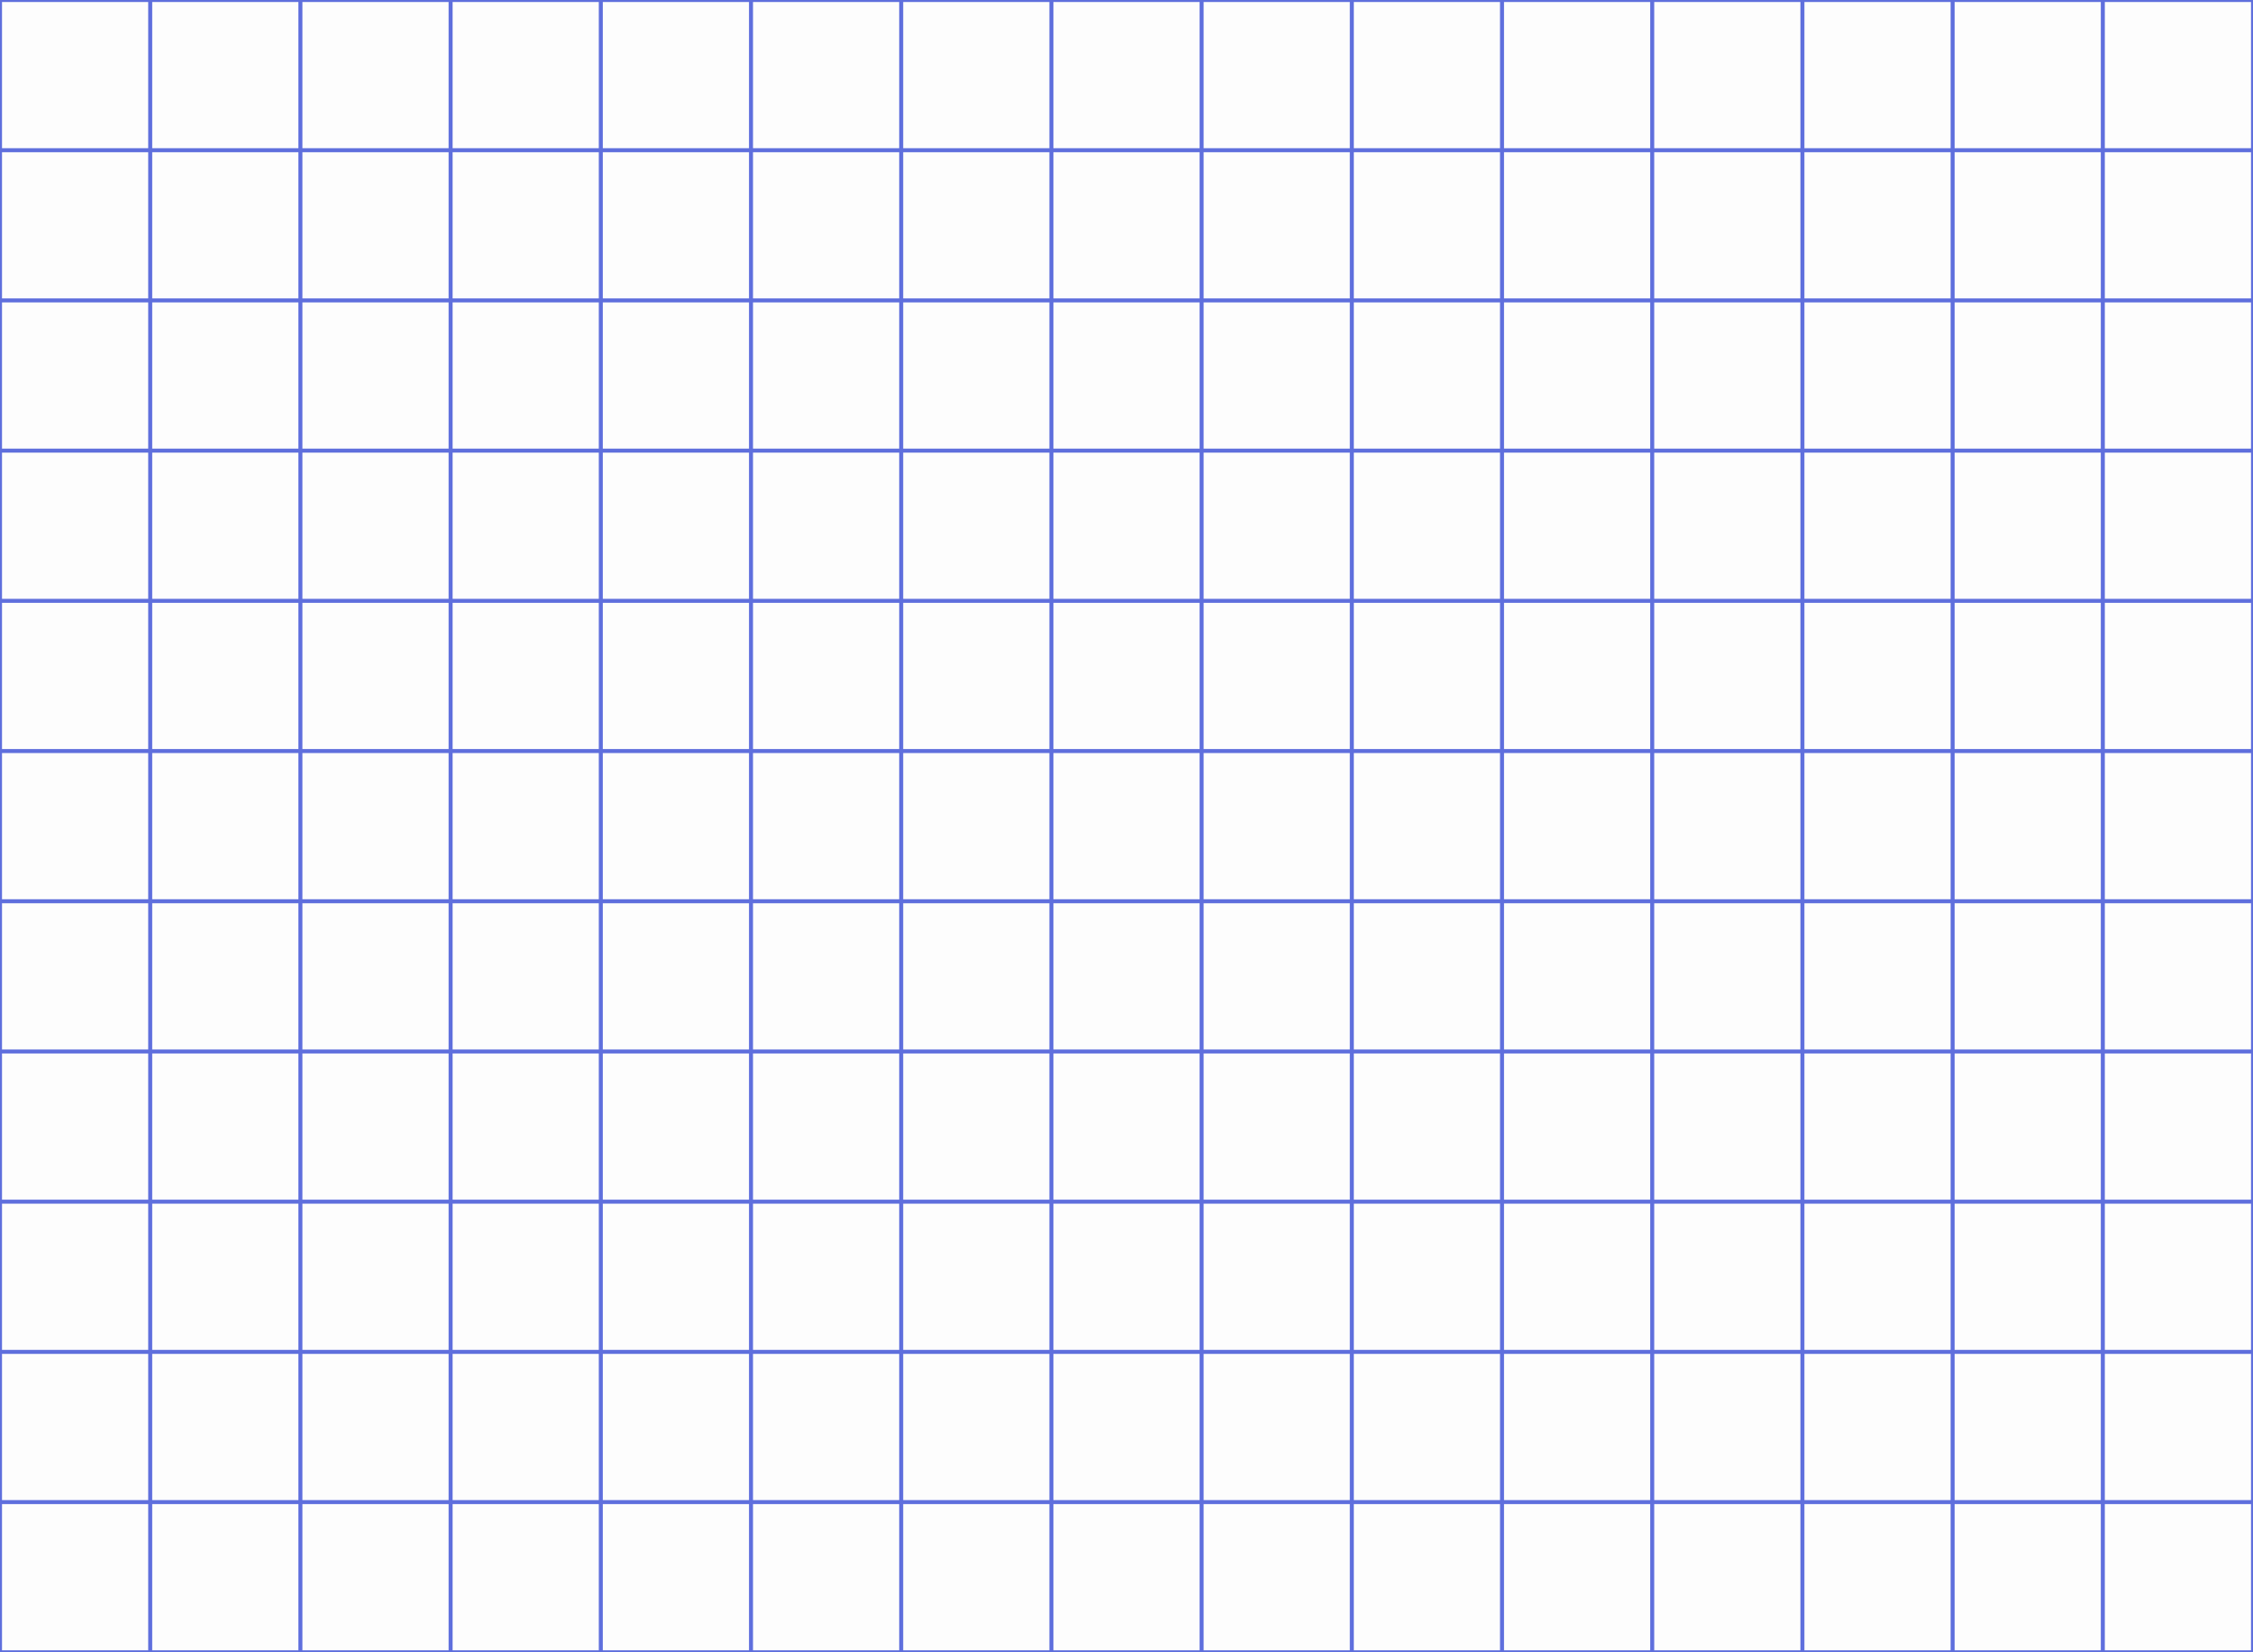 <?xml version="1.0" encoding="UTF-8" standalone="no"?>
<!-- Created with Inkscape (http://www.inkscape.org/) -->

<svg
   xmlns:dc="http://purl.org/dc/elements/1.1/"
   xmlns:cc="http://creativecommons.org/ns#"
   xmlns:rdf="http://www.w3.org/1999/02/22-rdf-syntax-ns#"
   xmlns:svg="http://www.w3.org/2000/svg"
   xmlns="http://www.w3.org/2000/svg"
   xmlns:sodipodi="http://sodipodi.sourceforge.net/DTD/sodipodi-0.dtd"
   xmlns:inkscape="http://www.inkscape.org/namespaces/inkscape"
   sodipodi:docname="graph paper.svg"
   inkscape:version="0.91 r13725"
   version="1.1"
   id="svg8904"
   viewBox="0 0 1125 825"
   height="825"
   width="1125">
  <rect x="0" y="0" width="1125" height="825" fill="#333333" stroke="none"/>
  <defs
     id="defs8906" />
  <sodipodi:namedview
     units="px"
     inkscape:window-maximized="1"
     inkscape:window-y="-8"
     inkscape:window-x="-8"
     inkscape:window-height="1017"
     inkscape:window-width="1920"
     showgrid="false"
     inkscape:current-layer="layer5"
     inkscape:document-units="px"
     inkscape:cy="485.90678"
     inkscape:cx="585.52125"
     inkscape:zoom="0.9899495"
     inkscape:pageshadow="2"
     inkscape:pageopacity="0.0"
     borderopacity="1.0"
     bordercolor="#666666"
     pagecolor="#ffffff"
     id="base" />
  <g
     inkscape:groupmode="layer"
     id="layer4"
     inkscape:label="white"
     style="display:inline">
    <rect
       style="opacity:1;fill:#ffffff;fill-opacity:0.988;stroke:none;stroke-width:3;stroke-linecap:round;stroke-linejoin:round;stroke-miterlimit:4;stroke-dasharray:none;stroke-dashoffset:0;stroke-opacity:1"
       id="rect4139"
       width="1125"
       height="825"
       x="0"
       y="-3.0517578e-005" />
  </g>
  <g
     inkscape:groupmode="layer"
     id="layer5"
     inkscape:label="major" />
  <path
     d="M 0,0 0,825 M 75,0 75,825 m 75,-825 0,825 m 75,-825 0,825 m 75,-825 0,825 m 75,-825 0,825 m 75,-825 0,825 m 75,-825 0,825 m 75,-825 0,825 m 75,-825 0,825 m 75,-825 0,825 m 75,-825 0,825 m 75,-825 0,825 m 75,-825 0,825 m 75,-825 0,825 m 75,-825 0,825 M 0,0 1125,0 M 0,75 1125,75 M 0,150 1125,150 M 0,225 1125,225 M 0,300 1125,300 M 0,375 1125,375 M 0,450 1125,450 M 0,525 1125,525 M 0,600 1125,600 M 0,675 1125,675 M 0,750 1125,750 M 0,825 l 1125,0"
     style="fill:none;fill-opacity:0.75;fill-rule:evenodd;stroke:#5f6fdd;stroke-linecap:butt;stroke-linejoin:miter;stroke-opacity:1;stroke-width:1.5pt"
     id="path5692" />
</svg>
